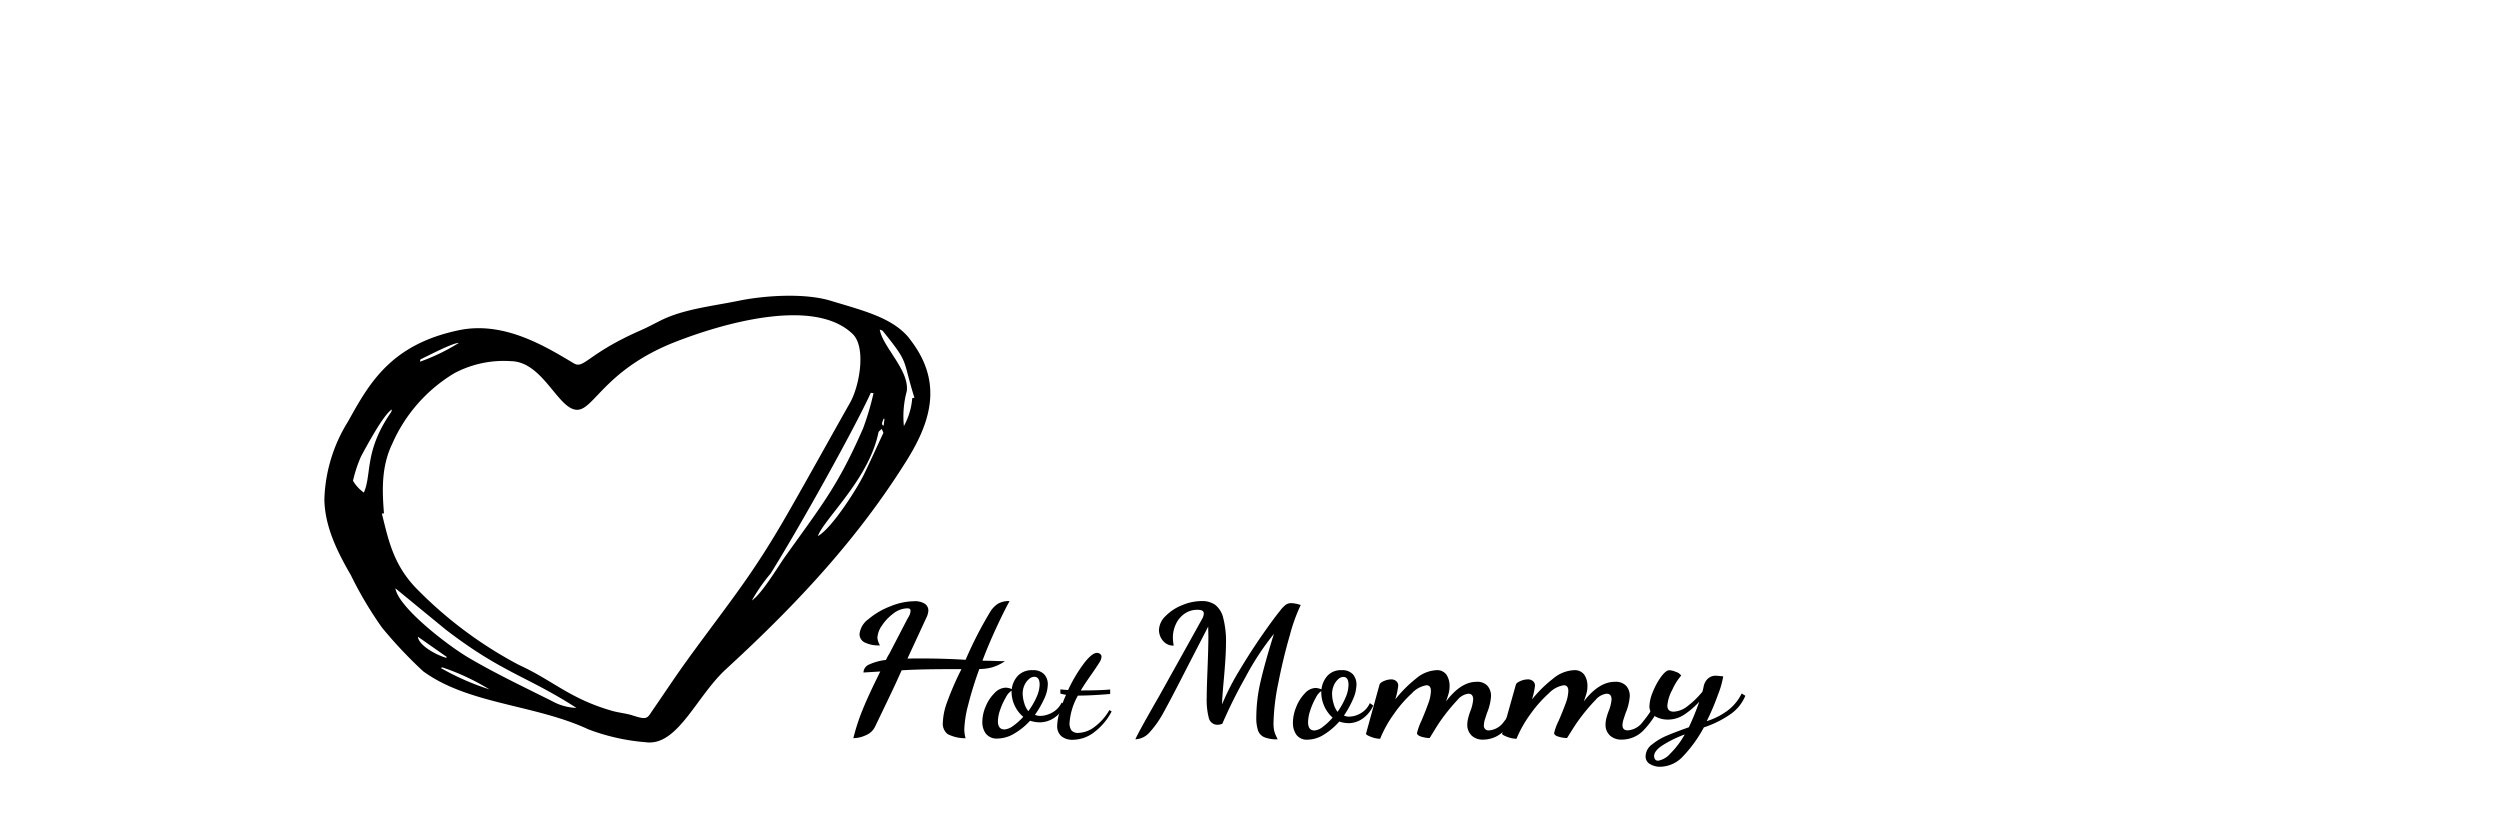 <svg xmlns="http://www.w3.org/2000/svg" xmlns:xlink="http://www.w3.org/1999/xlink" viewBox="-421.66 176.3 265.36 86.5">
  <defs>
    <style>
      .cls-1 {
        fill: none;
      }

      .cls-2 {
        clip-path: url(#clip-path);
      }
    </style>
    <clipPath id="clip-path">
      <path id="path20" d="M0-771.023H264.7v86.5H0Z" transform="translate(2 771.023)"/>
    </clipPath>
  </defs>
  <g id="Box_Ready" transform="translate(-423 176.298)">
    <path id="path12" class="cls-1" d="M174.48-677.326H8.891v-84.8H174.48Z" transform="translate(-6.439 763.13)"/>
    <path id="path14" class="cls-1" d="M0-684.522H168.041v-86.5H0Z" transform="translate(1.34 771.024)"/>
    <g id="g16" transform="translate(0 0.002)">
      <g id="g18" class="cls-2" transform="translate(0 0)">
        <g id="g24" transform="translate(91.917 63.8)">
          <path id="path26" d="M-1.9-42.323q.6-1.53,1.922-4.179l-1.786.107a.953.953,0,0,1,.618-.855,5.821,5.821,0,0,1,1.77-.478,5.7,5.7,0,0,1,.359-.666L2.9-52.086c.018-.024.079-.128.179-.315a1.167,1.167,0,0,0,.151-.549.219.219,0,0,0-.082-.2.531.531,0,0,0-.274-.054,2.446,2.446,0,0,0-1.441.532A4.982,4.982,0,0,0,.207-51.393a2.492,2.492,0,0,0-.493,1.306,1.95,1.95,0,0,0,.274.811,3.316,3.316,0,0,1-1.634-.314.975.975,0,0,1-.536-.874,2.235,2.235,0,0,1,.949-1.594,7.943,7.943,0,0,1,2.318-1.36,6.879,6.879,0,0,1,2.5-.541,1.931,1.931,0,0,1,1.18.28.864.864,0,0,1,.359.712,1.928,1.928,0,0,1-.221.774l-2,4.324q.44-.018,1.374-.018,2.471,0,4.8.143a41.666,41.666,0,0,1,2.692-5.223,2.888,2.888,0,0,1,.7-.7,2.193,2.193,0,0,1,1.277-.305q-.577,1.027-1.414,2.837t-1.469,3.485l.961.018c.62.024,1.1.035,1.427.035a4.8,4.8,0,0,1-1.4.667,5.282,5.282,0,0,1-1.318.163,38.229,38.229,0,0,0-1.194,3.855,11.537,11.537,0,0,0-.4,2.54,3.544,3.544,0,0,0,.136.954,4.1,4.1,0,0,1-1.907-.441A1.4,1.4,0,0,1,6.661-41.1a6.844,6.844,0,0,1,.427-2.08,31.5,31.5,0,0,1,1.551-3.576q-2.171,0-3.667.027c-1,.018-1.889.052-2.677.1-.037.073-.211.45-.52,1.135s-1.081,2.3-2.308,4.846a1.851,1.851,0,0,1-.975.909,3.25,3.25,0,0,1-1.33.315,21.876,21.876,0,0,1,.934-2.9" transform="translate(2.839 53.977)"/>
        </g>
        <g id="g28" transform="translate(105.611 71.136)">
          <path id="path30" d="M-9.913-20.2a6.842,6.842,0,0,0,1.076-.964,3.512,3.512,0,0,1-1.241-2.778,1.791,1.791,0,0,0-.6.7,6.93,6.93,0,0,0-.6,1.3,3.921,3.921,0,0,0-.249,1.248q0,.868.7.869a1.7,1.7,0,0,0,.91-.378m2.472-3.024A3.353,3.353,0,0,0-7.1-24.585q0-.83-.579-.83a.881.881,0,0,0-.558.246,1.839,1.839,0,0,0-.476.651,2.141,2.141,0,0,0-.186.9,3.5,3.5,0,0,0,.166.992,2.242,2.242,0,0,0,.434.86,7.96,7.96,0,0,0,.858-1.455M-12.8-19.367a2.053,2.053,0,0,1-.382-1.266,4.189,4.189,0,0,1,.361-1.644,4.315,4.315,0,0,1,.942-1.418,1.7,1.7,0,0,1,1.178-.566,1.884,1.884,0,0,1,.642.15,2.511,2.511,0,0,1,.672-1.435,2.039,2.039,0,0,1,1.541-.568,1.584,1.584,0,0,1,1.22.426,1.562,1.562,0,0,1,.393,1.1,3.753,3.753,0,0,1-.383,1.512,10.188,10.188,0,0,1-.982,1.7,1.363,1.363,0,0,0,.579.114,2.677,2.677,0,0,0,1.241-.349,2.322,2.322,0,0,0,1.013-1.067l.373.246a3.274,3.274,0,0,1-1.169,1.38,2.771,2.771,0,0,1-1.519.473,3.568,3.568,0,0,1-1.035-.17,7.164,7.164,0,0,1-1.674,1.36,3.52,3.52,0,0,1-1.779.529,1.439,1.439,0,0,1-1.23-.51" transform="translate(13.18 26.115)"/>
        </g>
        <g id="g32" transform="translate(113.555 69.3)">
          <path id="path34" d="M-1.726-42.589a1.4,1.4,0,0,1-.443-1.126,5.277,5.277,0,0,1,.256-1.428,15.76,15.76,0,0,1,.681-1.844,3.769,3.769,0,0,1-.6-.128v-.445q.409.044.818.072A15.9,15.9,0,0,1,.634-50.271q.878-1.162,1.423-1.162a.521.521,0,0,1,.333.114.368.368,0,0,1,.145.3A1.3,1.3,0,0,1,2.3-50.4q-.239.388-.784,1.177Q.762-48.162.335-47.446q1.96,0,3.119-.1v.474Q1.443-46.9.029-46.9a6.861,6.861,0,0,0-.886,2.884,1.232,1.232,0,0,0,.222.832.9.9,0,0,0,.7.244,2.972,2.972,0,0,0,1.747-.652,5.844,5.844,0,0,0,1.559-1.772l.239.143A6.418,6.418,0,0,1,1.8-43.048a3.764,3.764,0,0,1-2.3.838,1.825,1.825,0,0,1-1.227-.379" transform="translate(2.169 51.433)"/>
        </g>
        <g id="g36" transform="translate(123.85 63.8)">
          <path id="path38" d="M-7.122-36.02q3.37-6.038,4.514-8.11a1.329,1.329,0,0,0,.2-.6q0-.4-.638-.4a2.354,2.354,0,0,0-1.453.445,2.789,2.789,0,0,0-.893,1.118,3.345,3.345,0,0,0-.3,1.365,4.921,4.921,0,0,0,.089.871,1.388,1.388,0,0,1-1.145-.518,1.758,1.758,0,0,1-.42-1.136,2.138,2.138,0,0,1,.683-1.464,5.06,5.06,0,0,1,1.752-1.162,5.423,5.423,0,0,1,2.1-.447,2.432,2.432,0,0,1,1.421.392,2.468,2.468,0,0,1,.857,1.373,9.889,9.889,0,0,1,.3,2.745q0,1.272-.241,3.944c-.119,1.31-.175,2.146-.175,2.509A26.37,26.37,0,0,1,1.4-38.748q1.211-2.018,2.41-3.737t1.883-2.554a3.166,3.166,0,0,1,.6-.627,1.033,1.033,0,0,1,.617-.173,3.771,3.771,0,0,1,.968.2A18.083,18.083,0,0,0,6.73-42.457q-.7,2.4-1.221,5.045a23.3,23.3,0,0,0-.519,4.264,3.927,3.927,0,0,0,.066.836,3.115,3.115,0,0,0,.189.537c.079.175.142.306.187.391A3.5,3.5,0,0,1,4-31.612a1.23,1.23,0,0,1-.662-.728,4.415,4.415,0,0,1-.175-1.408A17.022,17.022,0,0,1,3.636-37.6q.474-2.034,1.4-4.981a28.81,28.81,0,0,0-3.041,4.637A50.885,50.885,0,0,0-.45-33.021l-.152.037a.949.949,0,0,1-.309.055.927.927,0,0,1-.958-.691,7.56,7.56,0,0,1-.231-2.2q0-.928.089-3.109.087-2.292.088-3.346l-.022-1.072-2.27,4.4q-1.628,3.2-2.432,4.646a10.534,10.534,0,0,1-1.52,2.181,2.107,2.107,0,0,1-1.508.736q.266-.653,2.554-4.635" transform="translate(7.676 46.057)"/>
        </g>
        <g id="g40" transform="translate(138.576 71.136)">
          <path id="path42" d="M-10.011-20.1a6.7,6.7,0,0,0,1.043-.979,3.64,3.64,0,0,1-1.2-2.824,1.781,1.781,0,0,0-.582.711,7.035,7.035,0,0,0-.582,1.324,4.123,4.123,0,0,0-.241,1.268c0,.589.226.883.681.883a1.611,1.611,0,0,0,.883-.384m2.4-3.073a3.526,3.526,0,0,0,.33-1.384q0-.844-.56-.844a.837.837,0,0,0-.542.25,1.874,1.874,0,0,0-.461.662,2.254,2.254,0,0,0-.181.912,3.753,3.753,0,0,0,.161,1.009,2.329,2.329,0,0,0,.421.874,8.2,8.2,0,0,0,.833-1.479m-5.2,3.918a2.157,2.157,0,0,1-.371-1.287,4.408,4.408,0,0,1,.351-1.671,4.382,4.382,0,0,1,.913-1.441,1.614,1.614,0,0,1,1.142-.575,1.761,1.761,0,0,1,.622.153A2.6,2.6,0,0,1-9.5-25.539,1.927,1.927,0,0,1-8-26.116a1.494,1.494,0,0,1,1.181.433,1.632,1.632,0,0,1,.383,1.122,3.966,3.966,0,0,1-.371,1.536A10.638,10.638,0,0,1-7.764-21.3a1.276,1.276,0,0,0,.562.115A2.5,2.5,0,0,0-6-21.535a2.309,2.309,0,0,0,.983-1.085l.362.249a3.279,3.279,0,0,1-1.133,1.4,2.6,2.6,0,0,1-1.474.48,3.316,3.316,0,0,1-1-.173A7.044,7.044,0,0,1-9.89-19.279a3.3,3.3,0,0,1-1.725.538,1.367,1.367,0,0,1-1.194-.518" transform="translate(13.18 26.116)"/>
        </g>
        <g id="g44" transform="translate(146.332 71.136)">
          <path id="path46" d="M-30.6-21.533a1.538,1.538,0,0,1-.447-1.137,2.937,2.937,0,0,1,.1-.719,6.312,6.312,0,0,1,.235-.741,4.246,4.246,0,0,0,.29-1.218q0-.608-.514-.608a1.776,1.776,0,0,0-1.139.649,20.265,20.265,0,0,0-1.743,2.131q-.268.363-.8,1.237l-.424.689a3.027,3.027,0,0,1-.872-.142q-.468-.142-.468-.386a6.029,6.029,0,0,1,.468-1.3q.446-1.053.727-1.845a4.153,4.153,0,0,0,.279-1.32q0-.608-.47-.608a2.7,2.7,0,0,0-1.563.863,12.907,12.907,0,0,0-1.9,2.192A12.558,12.558,0,0,0-40.3-21.169a2.8,2.8,0,0,1-.95-.2c-.364-.136-.547-.25-.547-.344l1.43-5.194c.044-.148.2-.28.48-.395a1.958,1.958,0,0,1,.748-.174.8.8,0,0,1,.547.183.613.613,0,0,1,.214.487,7.638,7.638,0,0,1-.314,1.46,13.38,13.38,0,0,1,2.212-2.222,3.581,3.581,0,0,1,2.146-.883,1.205,1.205,0,0,1,1.083.488,2.156,2.156,0,0,1,.324,1.218,2.775,2.775,0,0,1-.09.719c-.06.224-.156.524-.29.9q1.564-2.09,3.24-2.091a1.454,1.454,0,0,1,1.173.437,1.626,1.626,0,0,1,.368,1.085,5.614,5.614,0,0,1-.447,1.826c-.015.053-.071.23-.167.528a2.455,2.455,0,0,0-.146.73.489.489,0,0,0,.559.549,2.117,2.117,0,0,0,1.575-.934,12.433,12.433,0,0,0,1.441-2.231l.38.427A8.988,8.988,0,0,1-27-22.182a3.111,3.111,0,0,1-2.336,1.1,1.723,1.723,0,0,1-1.273-.447" transform="translate(41.799 28.452)"/>
        </g>
        <g id="g48" transform="translate(160.779 71.136)">
          <path id="path50" d="M-30.364-21.533a1.522,1.522,0,0,1-.457-1.137,2.9,2.9,0,0,1,.1-.719,6.352,6.352,0,0,1,.24-.741,4.163,4.163,0,0,0,.3-1.218q0-.608-.525-.608a1.825,1.825,0,0,0-1.164.649,20.357,20.357,0,0,0-1.781,2.131q-.274.363-.822,1.237l-.433.689a3.148,3.148,0,0,1-.891-.142c-.319-.094-.479-.222-.479-.386a5.967,5.967,0,0,1,.479-1.3q.456-1.053.743-1.845a4.077,4.077,0,0,0,.285-1.32q0-.608-.479-.608a2.783,2.783,0,0,0-1.6.863,13.041,13.041,0,0,0-1.94,2.192,12.576,12.576,0,0,0-1.484,2.626,2.906,2.906,0,0,1-.97-.2c-.372-.136-.559-.25-.559-.344l1.461-5.194c.045-.148.209-.28.491-.395a2.031,2.031,0,0,1,.764-.174.839.839,0,0,1,.56.183.608.608,0,0,1,.217.487,7.434,7.434,0,0,1-.32,1.46,13.47,13.47,0,0,1,2.259-2.222,3.7,3.7,0,0,1,2.191-.883,1.241,1.241,0,0,1,1.106.488,2.119,2.119,0,0,1,.331,1.218,2.72,2.72,0,0,1-.092.719c-.061.224-.159.524-.3.9q1.6-2.09,3.31-2.091a1.5,1.5,0,0,1,1.2.437,1.605,1.605,0,0,1,.376,1.085,5.519,5.519,0,0,1-.457,1.826c-.015.053-.072.23-.17.528a2.407,2.407,0,0,0-.148.73q0,.549.57.549a2.172,2.172,0,0,0,1.609-.934,12.388,12.388,0,0,0,1.472-2.231l.389.427a8.968,8.968,0,0,1-1.7,2.617,3.2,3.2,0,0,1-2.386,1.1,1.784,1.784,0,0,1-1.3-.447" transform="translate(41.799 28.452)"/>
        </g>
        <g id="g52" transform="translate(176.015 71.136)">
          <path id="path54" d="M-6.82-33.638a9.148,9.148,0,0,0,1.545-2.045,12.386,12.386,0,0,0-2.294,1.114q-.958.608-.957,1.183a.577.577,0,0,0,.1.34.381.381,0,0,0,.334.148,2.178,2.178,0,0,0,1.268-.74m-2.145,1.1a.934.934,0,0,1-.461-.844,1.593,1.593,0,0,1,.68-1.235,6.454,6.454,0,0,1,1.58-.94q.9-.383,2.329-.887a25.889,25.889,0,0,0,1.107-2.715,8.52,8.52,0,0,1-1.626,1.392,3.107,3.107,0,0,1-1.7.506,2.651,2.651,0,0,1-1.361-.349,1.174,1.174,0,0,1-.6-1.1,4.227,4.227,0,0,1,.369-1.506,7.246,7.246,0,0,1,.876-1.6q.508-.686.876-.686a2.12,2.12,0,0,1,.692.182.973.973,0,0,1,.554.392A6.085,6.085,0,0,0-6.6-40.416a4.157,4.157,0,0,0-.519,1.671c0,.429.222.644.669.644a2.562,2.562,0,0,0,1.5-.609,9.412,9.412,0,0,0,1.545-1.5,4.892,4.892,0,0,0,.139-.575,1.588,1.588,0,0,1,.415-.791,1.216,1.216,0,0,1,.923-.34c.062,0,.308.024.738.069a9.255,9.255,0,0,1-.541,1.9,26,26,0,0,1-1.211,2.855A7.484,7.484,0,0,0-.812-38.153a4.958,4.958,0,0,0,1.579-1.88l.392.243A4.46,4.46,0,0,1-.512-37.771a10.951,10.951,0,0,1-2.733,1.34,14.127,14.127,0,0,1-2.2,3.055,3.367,3.367,0,0,1-2.41,1.122,2.056,2.056,0,0,1-1.107-.286" transform="translate(9.425 42.504)"/>
        </g>
        <g id="g56" transform="translate(20.779 31.4)">
          <path id="path58" d="M-108.546-49.817a10.211,10.211,0,0,1,.305-3.695c.3-2.21-2.572-4.727-2.865-6.546.111.05.273.087.327.154,2.861,3.555,2.018,2.817,3.351,7.083l-.23.041a7.323,7.323,0,0,1-.888,2.963m-2.144-.042c-.356-.09-.062-.539-.011-.742l.094.014q-.043.364-.083.727m-2.149,5.286c-.636,1.31-3.328,5.606-4.835,6.436.6-1.754,5.439-6.072,6.428-11,.027-.132.23-.251.351-.377l.175.413c-.676,1.45-1.373,3-2.119,4.532M-124.68-31.3a18.387,18.387,0,0,1,1.993-2.871c2.808-4.479,8.7-14.976,10.63-19.173l.287.035a28.718,28.718,0,0,1-1.105,3.736c-2.633,6.015-4.254,7.984-8.268,13.6-.784,1.1-2.43,3.9-3.537,4.674m-6.685,6.083c-1.332,1.824-2.55,3.679-3.82,5.52-.6.865-.535,1.129-2.136.6-.688-.226-1.515-.294-2.226-.5-4.489-1.295-6.241-3.211-9.859-4.865a43.717,43.717,0,0,1-11.028-8.266c-2.323-2.487-2.837-5.039-3.52-7.8l.223-.022c-.2-2.463-.283-4.966.871-7.37a16.428,16.428,0,0,1,6.6-7.509,11.2,11.2,0,0,1,6.047-1.275c3.442.087,5.038,5.357,7.1,5.154,1.709-.169,3.059-4.359,10.288-7.193,4.815-1.887,14.689-4.842,18.836-.853,1.472,1.415.729,5.534-.259,7.28-2.195,3.879-4.335,7.768-6.555,11.642-3.811,6.658-5.948,9.129-10.563,15.451m-14.272,4.729c-3.111-1.569-6.326-3.079-9.206-4.792-2.213-1.316-7.384-5.321-7.673-7.308l5.353,4.392c6,4.6,8.579,4.9,13.864,8.3a5.675,5.675,0,0,1-2.339-.588m-12.075-3.654.2-.052a24.517,24.517,0,0,1,4.972,2.328,27.017,27.017,0,0,1-5.174-2.277m-2.419-3.314,3.057,2.141-.023.106c-.965-.251-2.935-1.283-3.034-2.247m-6.886-16.553a14.345,14.345,0,0,1,.856-2.586c.506-.931,2.361-4.427,3.266-4.98a.847.847,0,0,1-.083.3c-2.862,4.125-2.022,6.553-2.883,8.522a4.04,4.04,0,0,1-1.156-1.257m7.2-12.9c.71-.333,3.356-1.729,4.046-1.736a21.076,21.076,0,0,1-4.133,2c.034-.118.01-.232.087-.268m51.875-2.181c-1.75-2.216-4.9-2.966-8.37-4.021-2.753-.838-6.992-.566-9.751,0-2.824.576-5.843.884-8.245,2.071-.72.357-1.411.738-2.164,1.067-5.687,2.491-6.012,4.158-7.116,3.5-3.052-1.823-7.42-4.5-12.178-3.512-7.341,1.529-9.583,5.768-11.8,9.732a16.507,16.507,0,0,0-2.487,8.221c.04,2.785,1.281,5.421,2.8,8.025a39.853,39.853,0,0,0,3.324,5.6,46.855,46.855,0,0,0,4.36,4.625c4.8,3.512,11.873,3.522,17.533,6.162a21.957,21.957,0,0,0,6.064,1.367c3.4.488,5.371-4.838,8.548-7.753,7.9-7.252,14.153-14.094,19.21-22.2,2.73-4.379,3.727-8.492.267-12.877" transform="translate(185.049 63.64)"/>
        </g>
      </g>
    </g>
  </g>
</svg>
